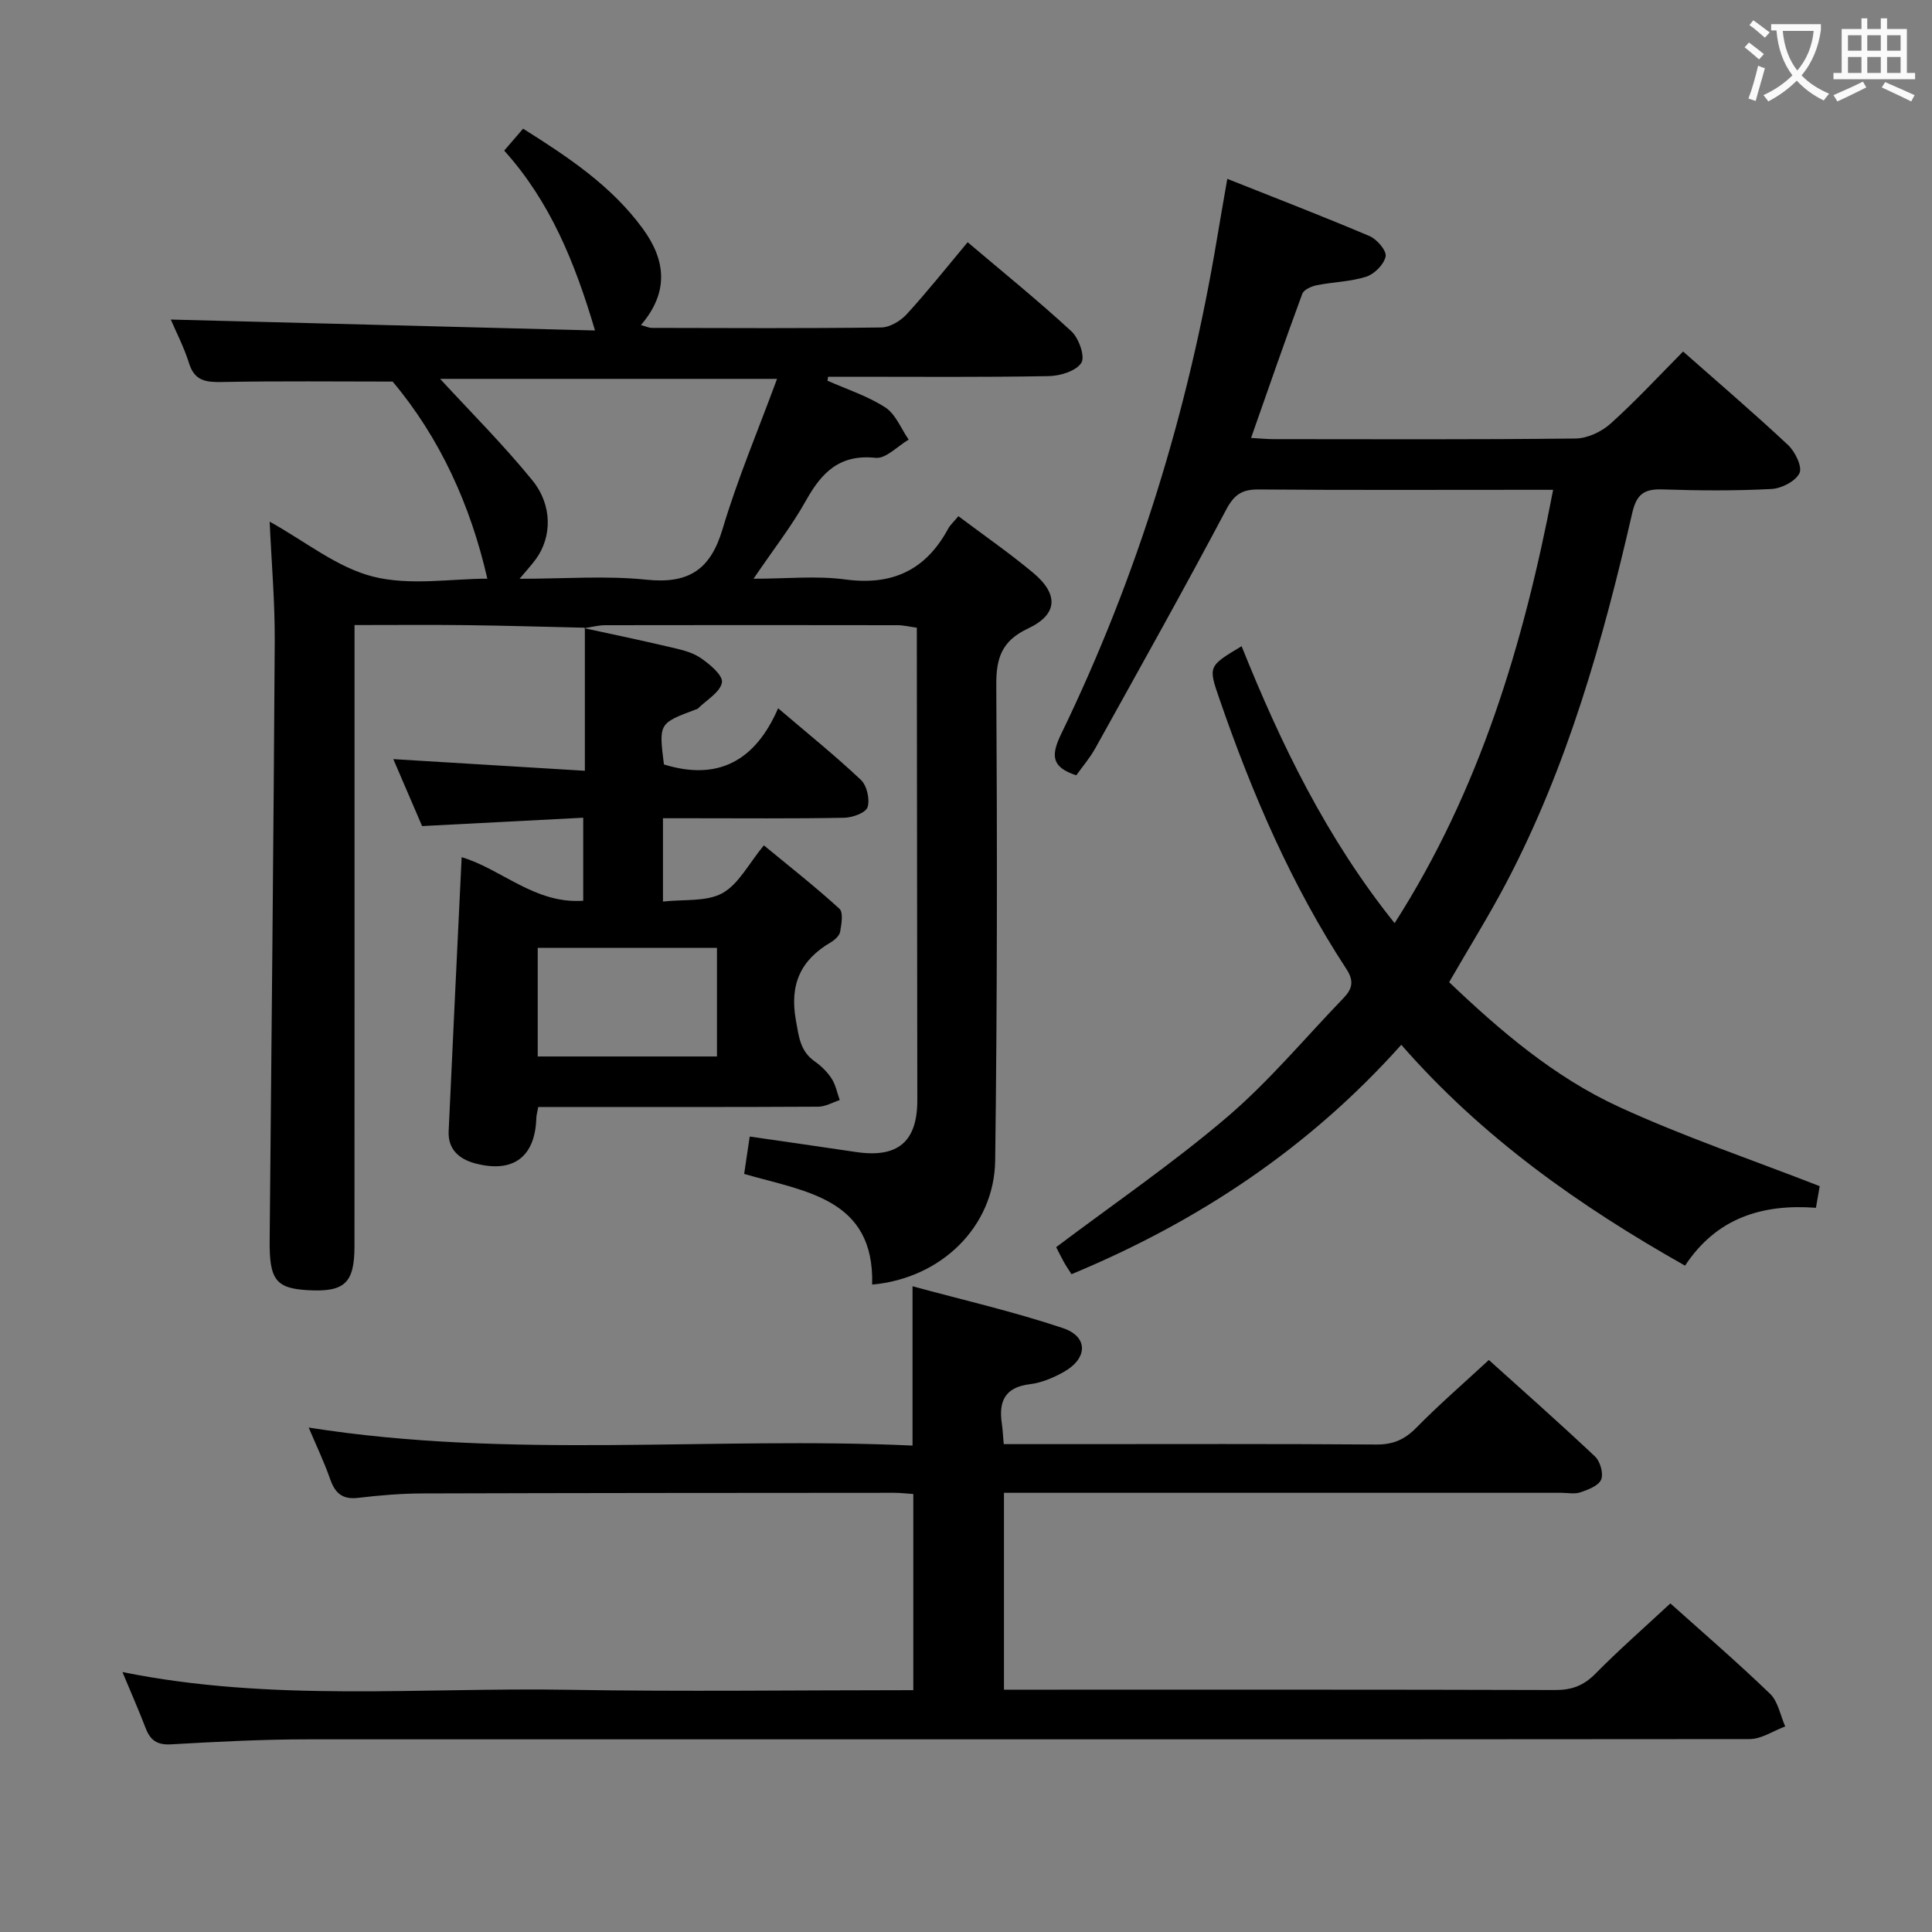 <svg enable-background="new 0 0 400 400" viewBox="0 0 400 400" xmlns="http://www.w3.org/2000/svg"><rect x="0" y="0" width="400" height="400" fill="#808080" stroke="none"/><g fill="#010000"><path d="m121.07 129.96c-8.14-.18-16.28-.43-24.43-.53-7.47-.09-14.95-.02-23.24-.02v6.19c0 40.83.01 81.66-.01 122.49-.01 7.58-2.08 9.45-9.61 9.03-6.67-.37-8.03-2.15-7.95-10.33.37-41.31.81-82.62 1.05-123.93.05-8.26-.68-16.52-1.05-24.86 7.39 4.1 13.96 9.5 21.41 11.38 7.66 1.93 16.19.43 23.66.43-3.47-15.18-9.78-29.11-19.61-40.81-11.39 0-23.36-.14-35.32.09-3.35.06-5.68-.21-6.83-3.88-1.03-3.3-2.65-6.41-3.78-9.05 29.06.75 58.15 1.5 87.83 2.26-4.2-14.21-9.31-26.69-18.8-37.24 1.39-1.61 2.54-2.95 3.91-4.54 9.38 5.91 18.34 11.85 24.84 20.78 4.72 6.5 5.39 13.07-.44 19.88 1.13.31 1.69.59 2.24.59 15.83.03 31.67.12 47.49-.09 1.8-.02 4.01-1.34 5.29-2.74 4.27-4.66 8.2-9.62 12.62-14.91 7.29 6.18 14.6 12.09 21.49 18.45 1.54 1.42 2.87 5.24 2.05 6.52-1.09 1.7-4.37 2.71-6.73 2.75-13.64.25-27.31.13-40.97.13-1.58 0-3.16 0-4.73 0-.04.27-.09.55-.13.82 4.03 1.79 8.33 3.17 11.98 5.54 2.15 1.4 3.25 4.39 4.83 6.66-2.29 1.34-4.72 3.99-6.84 3.77-7.4-.78-11.13 2.96-14.39 8.79-2.97 5.33-6.78 10.18-10.89 16.24 6.93 0 13.06-.65 18.99.15 9.73 1.31 16.65-1.92 21.28-10.46.46-.85 1.24-1.54 2.15-2.64 5.23 3.93 10.53 7.6 15.46 11.71 5.35 4.46 5.12 8.65-1.04 11.54-5.4 2.53-6.62 6.04-6.58 11.69.2 32.83.2 65.66-.23 98.48-.18 13.63-11.12 24.38-25.47 25.67.49-17.86-13.86-19.25-26.5-22.91.39-2.6.74-4.99 1.15-7.74 7.38 1.07 14.69 2.11 21.99 3.2 8.63 1.29 12.71-2.08 12.71-10.71-.02-31.16-.06-62.33-.1-93.49 0-1.32 0-2.65 0-4.35-1.48-.2-2.74-.52-3.99-.52-20.17-.03-40.33-.04-60.5 0-1.46 0-2.92.41-4.37.62zm39.81-51.52c-24.31 0-47.55 0-69.76 0 6.24 6.79 13.06 13.58 19.1 21.01 4.22 5.2 4.02 11.74.77 16.25-.9 1.25-1.97 2.38-3.42 4.13 9.34 0 17.89-.68 26.27.19 8.71.9 13.24-2.03 15.75-10.45 3.11-10.44 7.38-20.52 11.29-31.13z"/><path d="m321.56 101.41c-2.4 0-4.2 0-6 0-18.33 0-36.66.08-54.99-.07-3.45-.03-5.06 1.07-6.72 4.21-8.79 16.58-17.97 32.96-27.08 49.37-1.12 2.01-2.65 3.79-3.94 5.6-4.99-1.64-5.37-3.92-3.14-8.53 15.82-32.62 26.35-66.96 32.3-102.72.65-3.91 1.34-7.8 2.11-12.24 10.13 4.03 19.87 7.78 29.47 11.86 1.52.65 3.54 3.02 3.31 4.19-.32 1.65-2.31 3.65-4 4.2-3.27 1.05-6.85 1.09-10.25 1.77-1.11.22-2.69.92-3.01 1.79-3.61 9.77-7.01 19.62-10.6 29.83 1.83.1 3.26.25 4.7.25 20.83.01 41.66.11 62.49-.13 2.45-.03 5.36-1.39 7.23-3.07 5.19-4.66 9.94-9.81 15.03-14.94 7.38 6.52 14.71 12.78 21.74 19.37 1.46 1.37 2.98 4.51 2.35 5.81-.81 1.68-3.71 3.17-5.79 3.28-7.48.39-15 .34-22.49.09-3.77-.13-5.42.86-6.34 4.87-6.07 26.42-13.4 52.45-26.1 76.61-3.56 6.76-7.61 13.26-11.81 20.54 10.46 9.97 21.71 19.64 35.19 25.83 13.35 6.14 27.35 10.87 41.53 16.4-.11.65-.42 2.39-.78 4.48-11.05-.82-20.54 2.03-27.1 11.98-21.82-12.32-41.94-26.48-58.75-45.73-19.05 21.33-42.04 36.61-68.28 47.5-.73-1.16-1.2-1.83-1.59-2.54-.64-1.16-1.22-2.36-1.58-3.06 11.96-9.01 24.2-17.38 35.41-26.95 8.69-7.42 16.09-16.34 24.06-24.6 1.78-1.85 2.3-3.48.61-6.05-11.37-17.36-19.5-36.27-26.25-55.82-2.37-6.85-2.38-6.84 4.56-11 8.13 20.25 17.58 39.75 31.68 57.34 17.62-27.54 26.69-57.73 32.82-89.72z"/><path d="m345.83 331.97c6.66 5.97 13.84 12.15 20.64 18.71 1.67 1.61 2.13 4.47 3.14 6.76-2.46.91-4.93 2.62-7.39 2.62-99.47.1-198.95.02-298.42.05-9.48 0-18.96.5-28.42 1.04-2.87.16-4.27-.87-5.22-3.35-1.43-3.71-3.03-7.36-4.81-11.62 30.89 6.26 61.66 3.15 92.29 3.67 23.64.41 47.3.08 71.45.08 0-13.7 0-27.03 0-40.61-1.4-.09-2.69-.25-3.98-.25-32.49.02-64.98.03-97.47.13-4.48.01-8.98.37-13.42.91-3.26.4-4.82-.89-5.85-3.84-1.26-3.59-2.91-7.04-4.46-10.71 41.76 6.61 83.51 1.81 125.02 3.73 0-11.17 0-21.56 0-32.98 10.26 2.79 20.85 5.22 31.11 8.65 5.33 1.78 5.19 6.29.19 9.09-2.14 1.2-4.58 2.24-6.98 2.53-5.2.63-6.52 3.55-5.83 8.17.19 1.28.24 2.58.39 4.24h13.66c21.16 0 42.32-.08 63.48.08 3.46.03 5.86-1.01 8.27-3.46 4.66-4.75 9.71-9.11 15.03-14.04 6.88 6.2 14.55 12.97 21.99 19.99 1.07 1.01 1.78 3.53 1.26 4.78-.53 1.27-2.69 2.08-4.29 2.63-1.19.41-2.64.1-3.97.1-36.32 0-72.65 0-108.97 0-1.99 0-3.98 0-6.41 0v40.76h5.67c36.16 0 72.31-.04 108.47.07 3.44.01 5.89-.92 8.32-3.38 4.77-4.85 9.92-9.35 15.51-14.55z"/><path d="m120.96 130.06c5.8 1.26 11.62 2.47 17.4 3.83 2.25.53 4.68 1.01 6.55 2.24 1.94 1.28 4.8 3.68 4.56 5.15-.33 2.02-3.19 3.64-4.98 5.42-.11.11-.3.14-.46.2-7.64 2.86-7.64 2.86-6.57 11.37 11.14 3.45 18.9-.68 23.64-11.63 6.18 5.27 11.86 9.84 17.14 14.83 1.24 1.17 1.89 4.02 1.38 5.65-.37 1.16-3.13 2.16-4.84 2.19-10.66.2-21.32.1-31.98.1-1.78 0-3.56 0-5.54 0v17.25c4.35-.5 8.99.08 12.3-1.74 3.37-1.86 5.44-6.09 8.59-9.9 5.37 4.43 10.68 8.59 15.65 13.13.83.76.42 3.18.14 4.76-.15.83-1.12 1.7-1.94 2.19-6.28 3.68-8.55 8.76-7.22 16.14.62 3.43.87 6.38 3.91 8.52 1.34.94 2.6 2.18 3.49 3.55.84 1.3 1.14 2.95 1.68 4.45-1.48.48-2.97 1.36-4.45 1.37-17.49.1-34.98.06-52.47.06-1.8 0-3.59 0-5.5 0-.19 1.07-.39 1.69-.4 2.32-.25 8-4.77 11.43-12.61 9.37-3.32-.87-5.71-2.87-5.54-6.68.86-18.88 1.78-37.76 2.69-56.73 8.26 2.45 15.16 9.73 25.17 9.02 0-5.64 0-10.92 0-17.19-11.01.57-22 1.14-33.36 1.73-1.9-4.42-3.84-8.92-5.96-13.86 13.35.81 26.01 1.58 39.66 2.41 0-10.46 0-20.03 0-29.59-.02-.03-.13.07-.13.07zm-9.63 66.18v22.49h37.11c0-7.62 0-14.97 0-22.49-12.45 0-24.54 0-37.11 0z"/></g><path d="m362.1 8.8c1.1.8 2.1 1.6 3.1 2.4l-1 1.1c-1.3-1.1-2.3-2-3-2.5zm1.9 4.8c.5.2.9.4 1.4.5-.6 2.3-1.3 4.5-1.9 6.8l-1.5-.5c.8-2.1 1.4-4.3 2-6.8zm-1-9.4c1.3.9 2.4 1.8 3.4 2.5l-1 1.1c-1.4-1.2-2.4-2.1-3.2-2.6zm3.7 2.2v-1.4h10.3v1.2c-.5 3.6-1.8 6.8-4 9.4 1.5 1.6 3.4 2.8 5.7 3.8-.3.4-.7.8-1.1 1.4-2.3-1.1-4.1-2.5-5.6-4.1-1.6 1.6-3.6 3.1-5.9 4.3-.3-.5-.7-.9-1-1.3 2.4-1.1 4.4-2.5 6-4.1-1.9-2.5-3-5.6-3.3-9.3h-1.1zm8.8 0h-6.4c.3 3.3 1.3 6 3 8.2 2-2.3 3.1-5.1 3.4-8.2z" fill="#fbfafa"/><path d="m385.3 3.8h1.3v2.2h2.8v-2.2h1.3v2.2h4.1v9.1h1.7v1.3h-16.9v-1.3h1.7v-9.1h4.1v-2.2zm.4 13.1.7 1.2c-1.8.9-3.8 1.9-6 2.9-.2-.4-.5-.8-.8-1.3 2.3-1 4.3-1.9 6.1-2.8zm-3.1-6.4h2.8v-3.2h-2.8zm0 4.6h2.8v-3.3h-2.8zm4-4.6h2.8v-3.2h-2.8zm0 4.6h2.8v-3.3h-2.8zm3.7 1.9c2.1.9 4.1 1.8 6.1 2.7l-.7 1.3c-2.2-1.1-4.2-2-6.1-2.9zm3.2-9.7h-2.8v3.2h2.8zm-2.8 7.8h2.8v-3.3h-2.8z" fill="#fbfafa"/></svg>